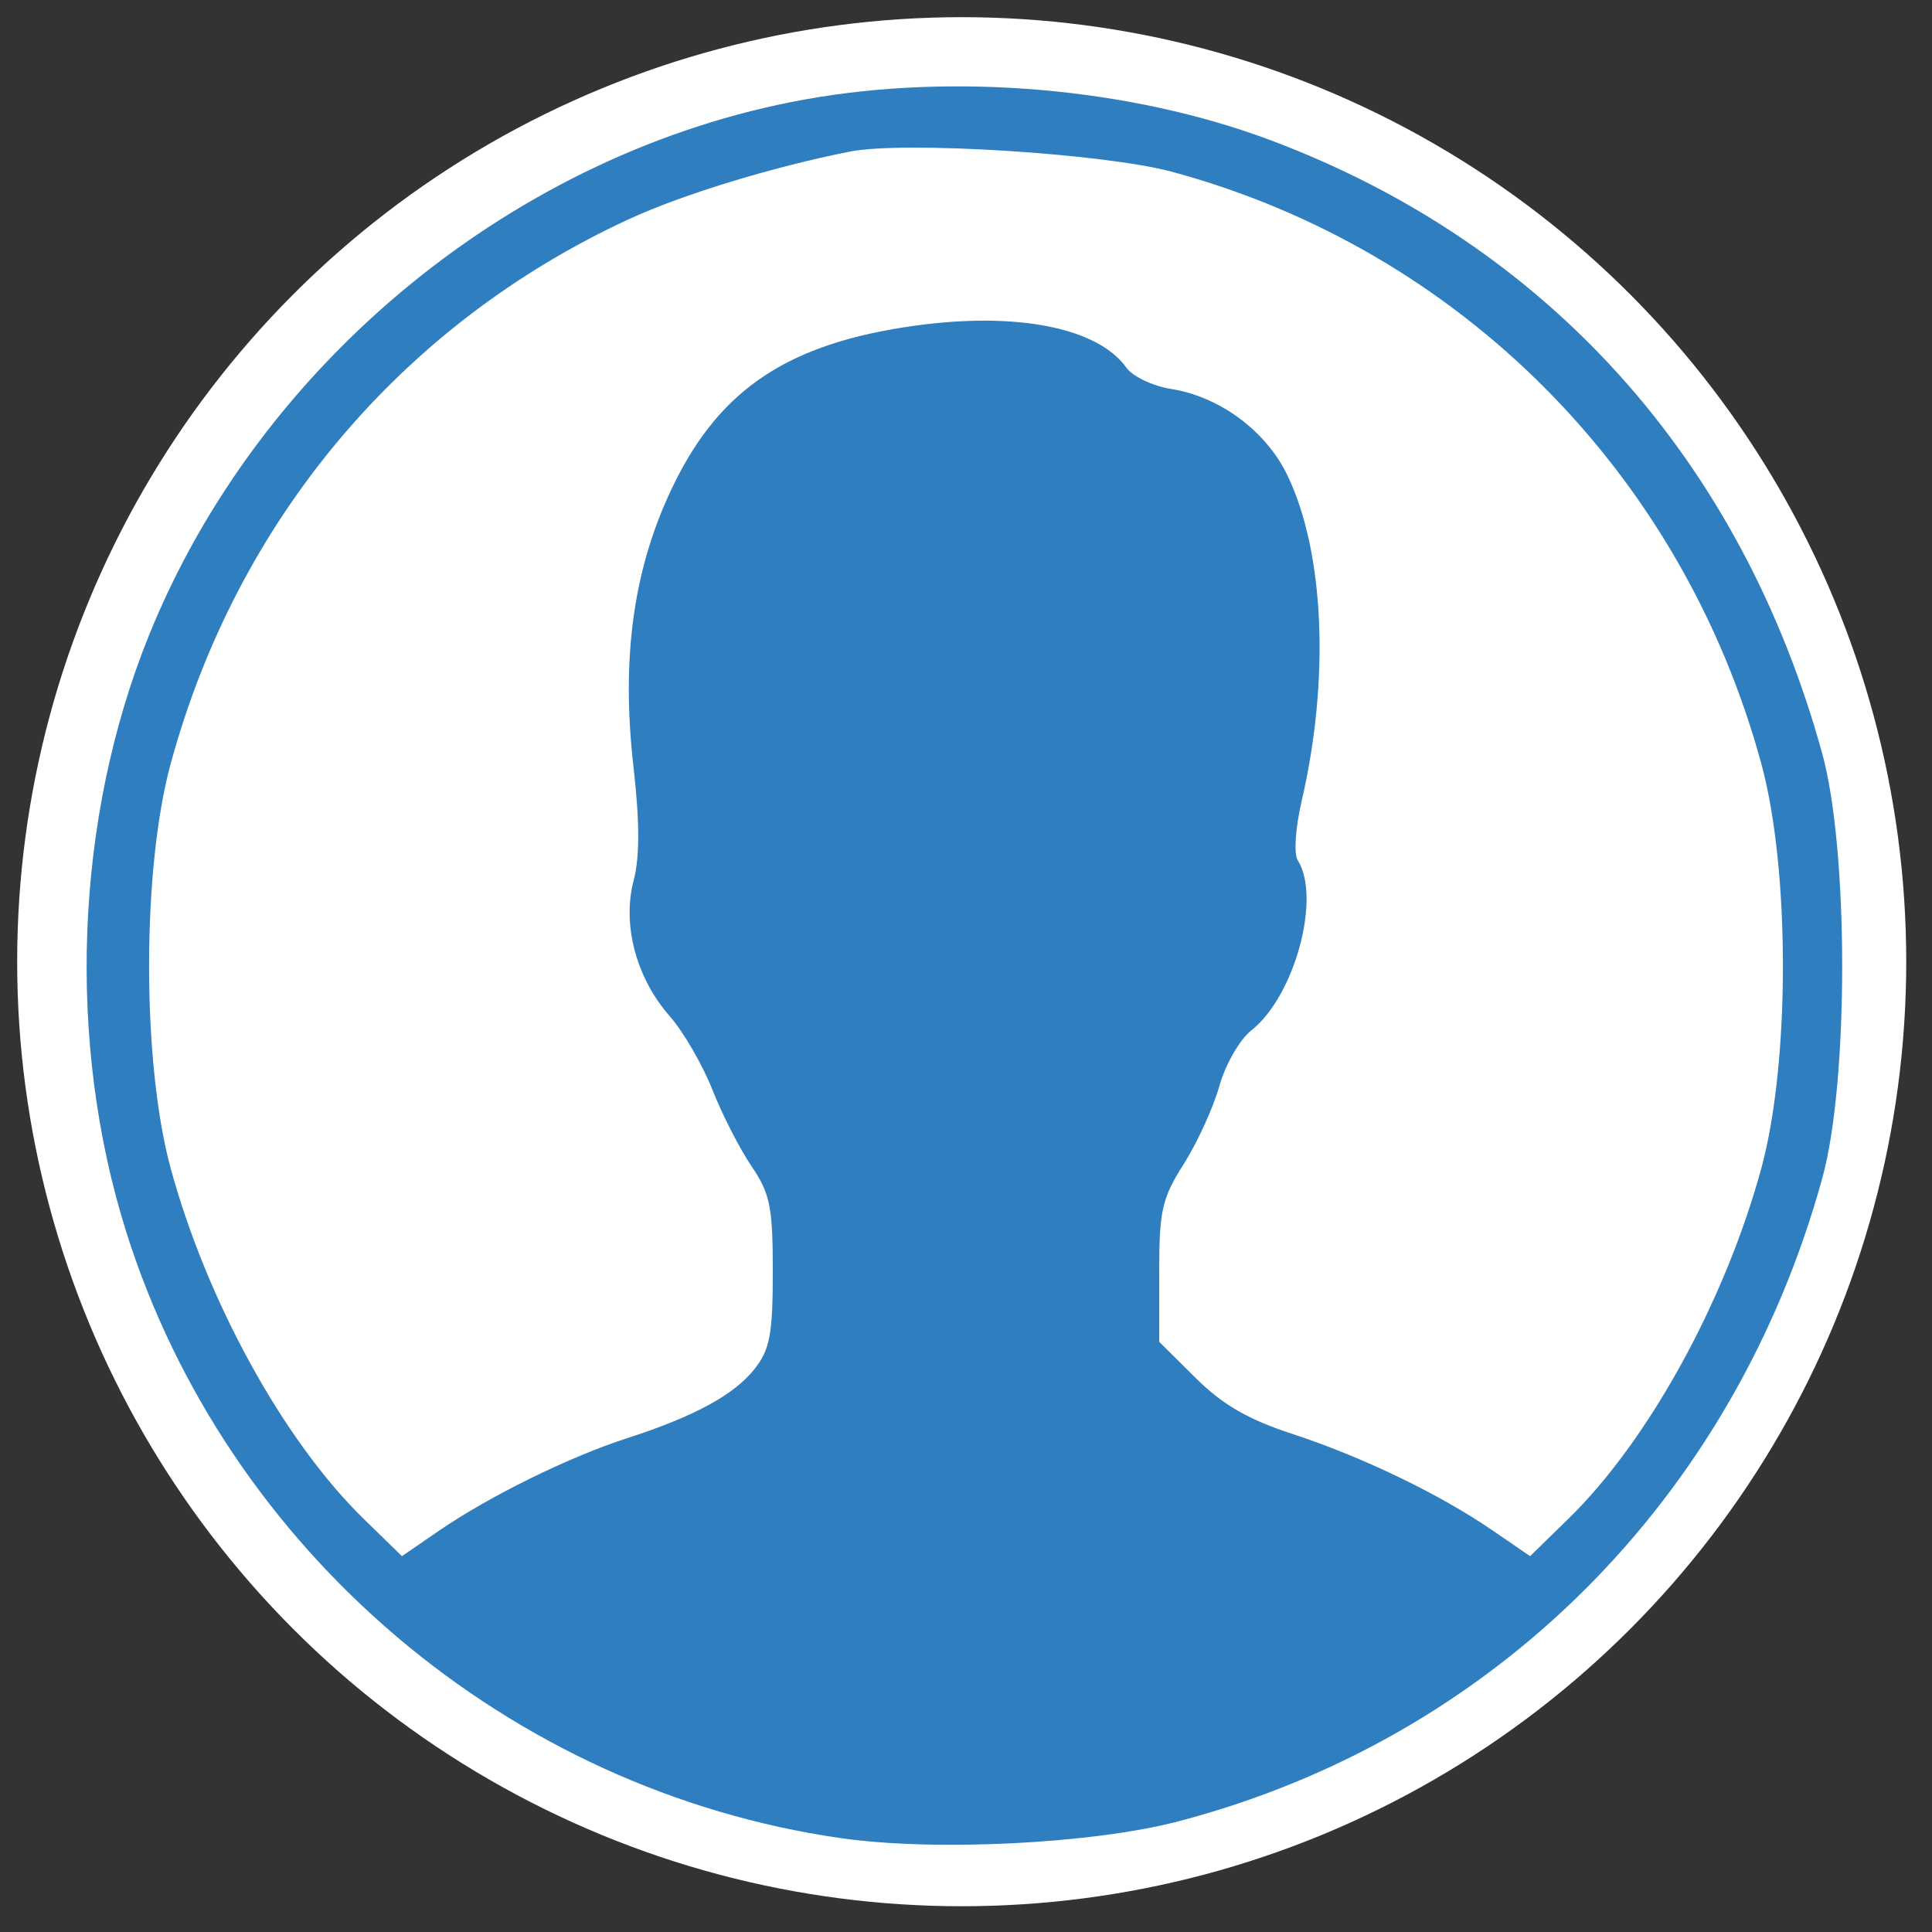 <ns0:svg xmlns:ns0="http://www.w3.org/2000/svg" width="225" height="225" viewBox="0 0 225 225" version="1.1">
<ns0:rect x="0" y="0" width="225" height="225" fill="#333333" stroke="none"/>
<ns0:circle cx="112" cy="112" r="110" fill="#fff" />
<ns0:path d="M 93.698 11.590 C 60.174 17.649, 30.210 42.148, 17.333 74.028 C 8.707 95.383, 7.725 121.336, 14.705 143.476 C 26.419 180.629, 59.286 208.512, 97.917 214.068 C 108.853 215.641, 127.195 214.734, 137.175 212.126 C 173.936 202.520, 201.938 174.558, 212.234 137.175 C 215.316 125.986, 215.307 98.982, 212.217 87.758 C 202.803 53.558, 180.217 28.443, 147.989 16.337 C 131.726 10.228, 111.173 8.431, 93.698 11.590 M 99 17.649 C 89.864 19.467, 79.462 22.650, 73.193 25.547 C 46.764 37.758, 27.579 60.584, 19.862 89.001 C 16.528 101.275, 16.528 123.725, 19.862 135.999 C 24.072 151.504, 33.025 167.784, 42.334 176.864 L 46.808 181.228 51.154 178.247 C 56.993 174.242, 66.290 169.669, 73 167.502 C 80.890 164.954, 85.507 162.442, 87.905 159.393 C 89.664 157.157, 90 155.346, 90 148.097 C 90 140.550, 89.687 139.004, 87.515 135.807 C 86.148 133.796, 84.097 129.784, 82.957 126.891 C 81.817 123.999, 79.579 120.146, 77.984 118.329 C 74.087 113.890, 72.441 107.693, 73.792 102.547 C 74.513 99.802, 74.506 95.735, 73.768 89.238 C 72.306 76.372, 73.820 65.875, 78.515 56.317 C 83.979 45.194, 91.953 39.960, 106.526 37.933 C 118.402 36.281, 127.869 38.162, 131.189 42.832 C 131.910 43.846, 134.251 44.956, 136.390 45.298 C 142.071 46.206, 147.422 50.174, 149.918 55.330 C 154.236 64.250, 154.890 79.092, 151.592 93.282 C 150.860 96.431, 150.660 99.434, 151.132 100.180 C 153.899 104.543, 150.766 116.036, 145.730 119.998 C 144.381 121.059, 142.709 123.968, 142.006 126.478 C 141.305 128.983, 139.441 133.066, 137.865 135.551 C 135.319 139.566, 135 140.972, 135 148.166 L 135 156.263 139.250 160.483 C 142.378 163.589, 145.348 165.308, 150.500 166.992 C 158.623 169.647, 167.660 174.003, 173.846 178.247 L 178.192 181.228 182.666 176.864 C 191.975 167.784, 200.928 151.504, 205.138 135.999 C 208.472 123.725, 208.472 101.275, 205.138 89.001 C 195.942 55.137, 170.021 29.081, 136.500 20.007 C 128.627 17.876, 105.248 16.406, 99 17.649" 
    stroke="none" fill="#2f7ec0" fill-rule="evenodd" />
</ns0:svg>